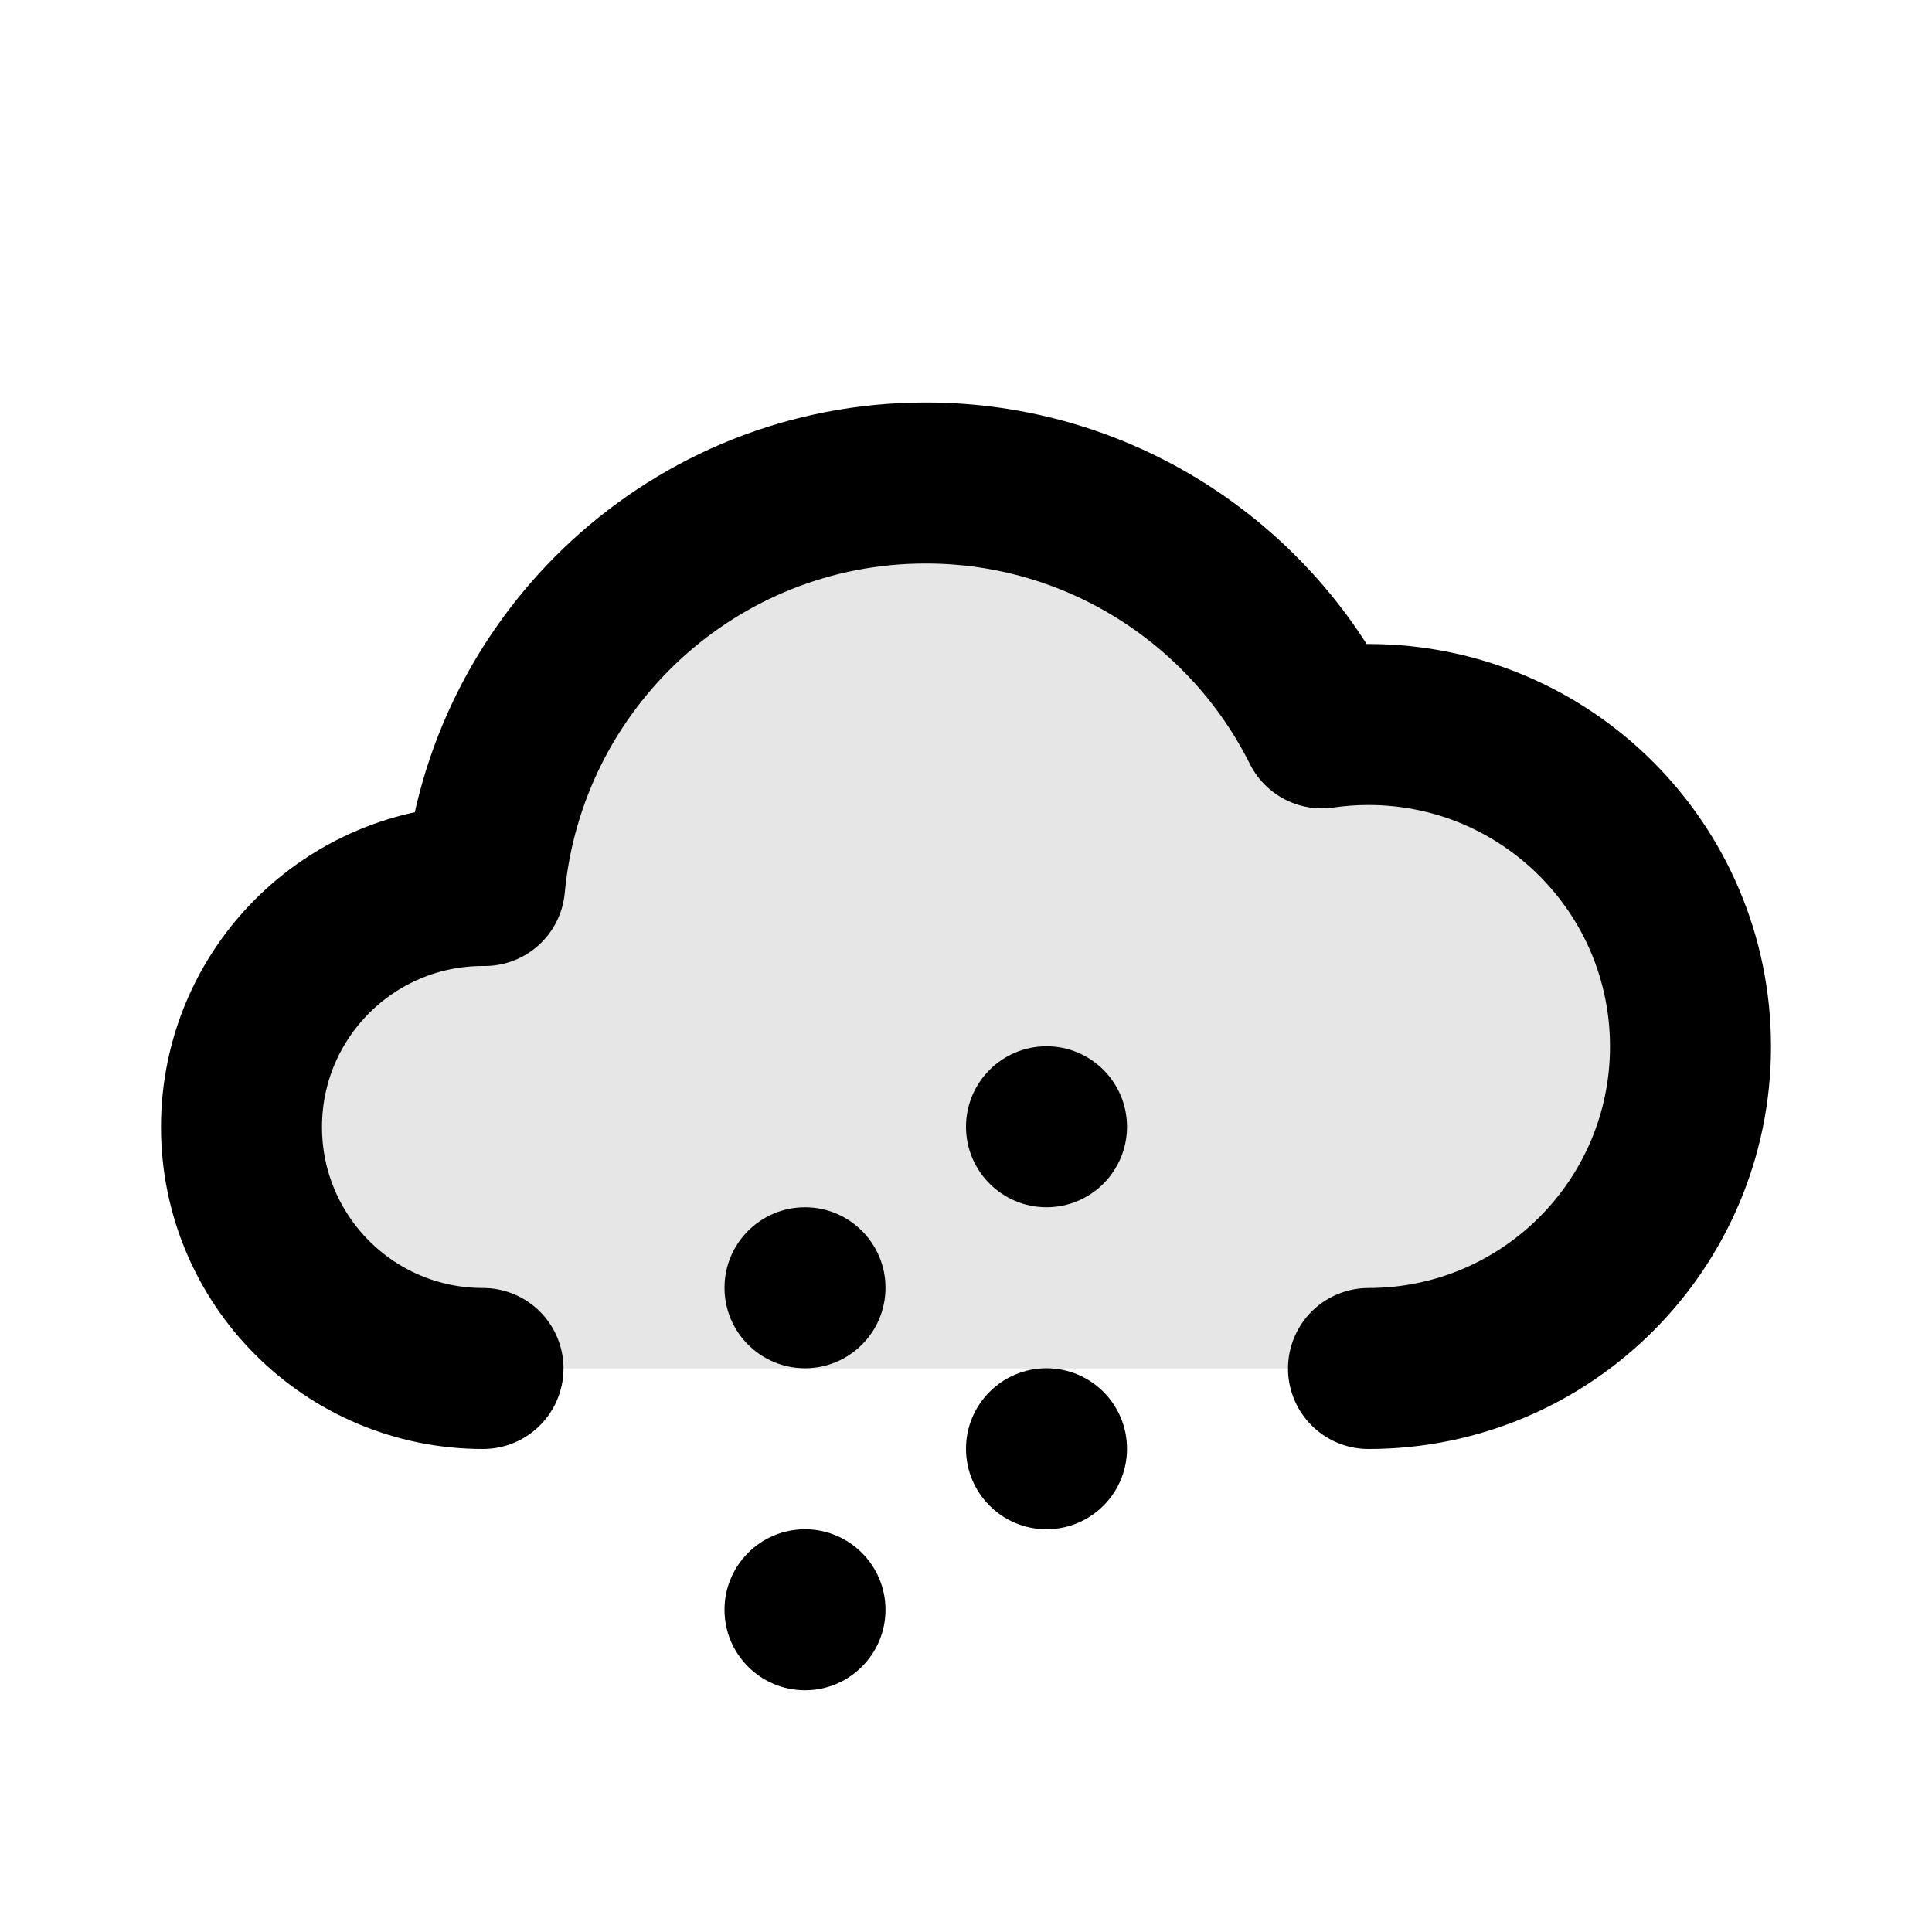 <svg width="24" height="24" viewBox="0 0 24 24" fill="none" xmlns="http://www.w3.org/2000/svg">
<path d="M6 17C4.34 17 3 15.656 3 14C3 12.344 4.34 11 6 11C6.01 11 6.02 11 6.02 11C6.28 8.198 8.63 6 11.5 6C13.65 6 15.52 7.239 16.42 9.042C16.61 9.014 16.8 9 17 9C19.21 9 21 10.792 21 13C21 15.208 19.21 17 17 17" stroke="black" stroke-width="2" stroke-miterlimit="5" stroke-linecap="round" stroke-linejoin="round"/>
<path d="M10 16.997C10.552 16.997 11 16.549 11 15.997C11 15.445 10.552 14.997 10 14.997C9.448 14.997 9 15.445 9 15.997C9 16.549 9.448 16.997 10 16.997Z" fill="black"/>
<path d="M13 18.997C13.552 18.997 14 18.549 14 17.997C14 17.445 13.552 16.997 13 16.997C12.448 16.997 12 17.445 12 17.997C12 18.549 12.448 18.997 13 18.997Z" fill="black"/>
<path d="M13 14.997C13.552 14.997 14 14.549 14 13.997C14 13.445 13.552 12.997 13 12.997C12.448 12.997 12 13.445 12 13.997C12 14.549 12.448 14.997 13 14.997Z" fill="black"/>
<path d="M10 20.997C10.552 20.997 11 20.549 11 19.997C11 19.445 10.552 18.997 10 18.997C9.448 18.997 9 19.445 9 19.997C9 20.549 9.448 20.997 10 20.997Z" fill="black"/>
<path fill-rule="evenodd" clip-rule="evenodd" d="M6.02 11C6.28 8.198 8.63 6 11.5 6C13.65 6 15.52 7.239 16.42 9.042C16.61 9.014 16.8 9 17 9C19.21 9 21 10.792 21 13C21 15.208 19.21 17 17 17H6C4.34 17 3 15.656 3 14C3 12.344 4.34 11 6 11C6.01 11 6.02 11 6.02 11Z" fill="black" fill-opacity="0.1"/>
</svg>
